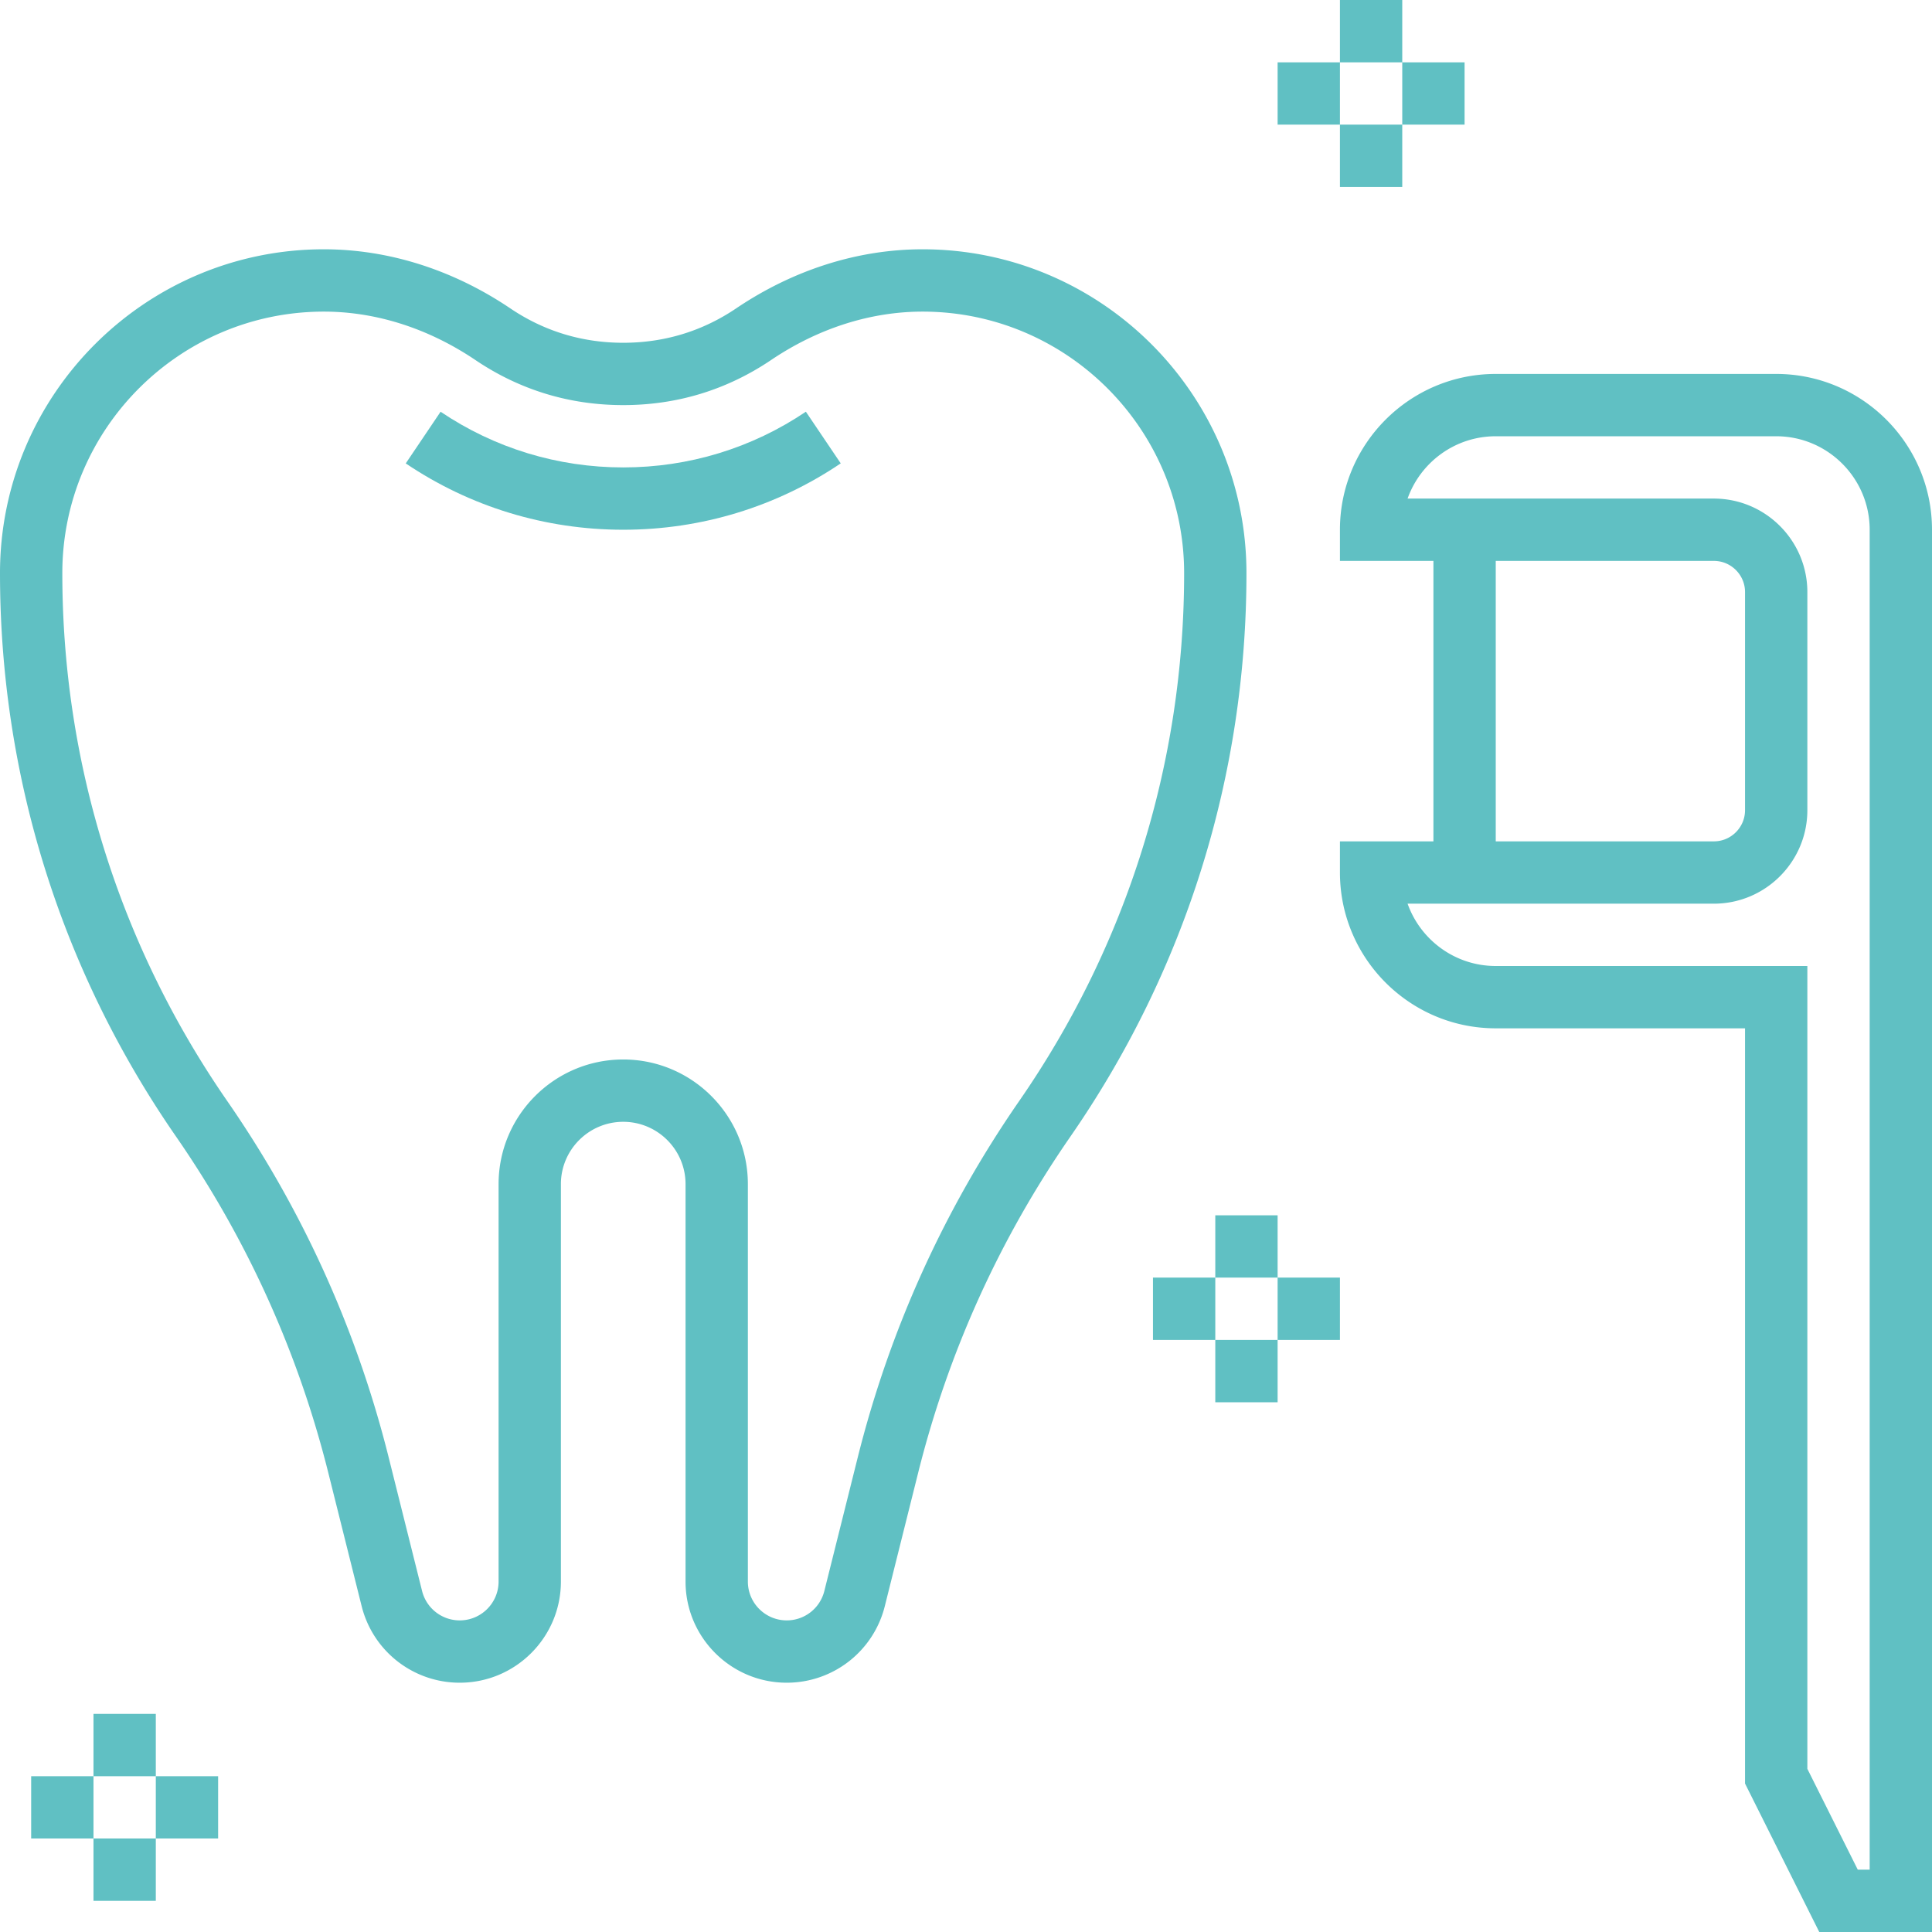 <svg xmlns="http://www.w3.org/2000/svg" viewBox="0 0 496 496" width="512" height="512"><path fill="#60c0c3" d="M24 440h16v16H24zM8 456h16v16H8zm16 16h16v16H24zm16-16h16v16H40zM456 96h-72c-22.056 0-40 17.944-40 40v8h24v72h-24v8c0 22.056 17.944 40 40 40h64v193.888L467.056 496H496V136c0-22.056-17.944-40-40-40zm24 384h-3.056L464 454.112V248h-80c-10.432 0-19.328-6.688-22.632-16H440c13.232 0 24-10.768 24-24v-56c0-13.232-10.768-24-24-24h-78.632c3.304-9.312 12.2-16 22.632-16h72c13.232 0 24 10.768 24 24v344zm-96-264v-72h56c4.408 0 8 3.592 8 8v56c0 4.408-3.592 8-8 8h-56zM236.856 64c-16.6 0-33.152 5.248-47.864 15.168C180.312 85.032 170.552 88 160 88s-20.312-2.968-28.992-8.832C116.296 69.248 99.744 64 83.144 64 37.296 64 0 101.296 0 147.144c0 51.912 15.616 101.912 45.168 144.6 18.192 26.28 31.352 55.336 39.112 86.344l8.56 34.232A25.922 25.922 0 0 0 118.032 432c14.32 0 25.968-11.648 25.968-25.968V304c0-8.824 7.176-16 16-16s16 7.176 16 16v102.032c0 14.32 11.648 25.968 25.968 25.968a25.924 25.924 0 0 0 25.192-19.672l8.56-34.232c7.752-31.016 20.912-60.064 39.112-86.344C304.384 249.056 320 199.056 320 147.144 320 101.296 282.704 64 236.856 64zm24.816 218.64c-19.296 27.872-33.248 58.68-41.48 91.576l-8.56 34.232a9.937 9.937 0 0 1-9.664 7.552c-5.496 0-9.968-4.472-9.968-9.968V304c0-17.648-14.352-32-32-32s-32 14.352-32 32v102.032c0 5.496-4.472 9.968-9.968 9.968a9.953 9.953 0 0 1-9.672-7.552l-8.56-34.232c-8.224-32.888-22.176-63.704-41.48-91.576C30.64 242.64 16 195.784 16 147.144 16 110.12 46.12 80 83.144 80c13.4 0 26.856 4.304 38.92 12.44C133.44 100.112 146.2 104 160 104s26.56-3.888 37.944-11.56C210 84.304 223.456 80 236.856 80 273.88 80 304 110.12 304 147.144c0 48.64-14.64 95.496-42.328 135.496z"/><path d="M206.888 105.696C193.024 115.056 176.816 120 160 120s-33.024-4.944-46.888-14.296l-8.944 13.264C120.68 130.112 139.992 136 160 136c20.016 0 39.328-5.888 55.84-17.04l-8.952-13.264zM312 312h16v16h-16zm-16 16h16v16h-16zm16 16h16v16h-16zm16-16h16v16h-16zM344 0h16v16h-16zm-16 16h16v16h-16zm16 16h16v16h-16zm16-16h16v16h-16z" fill="#60c0c3"/></svg>